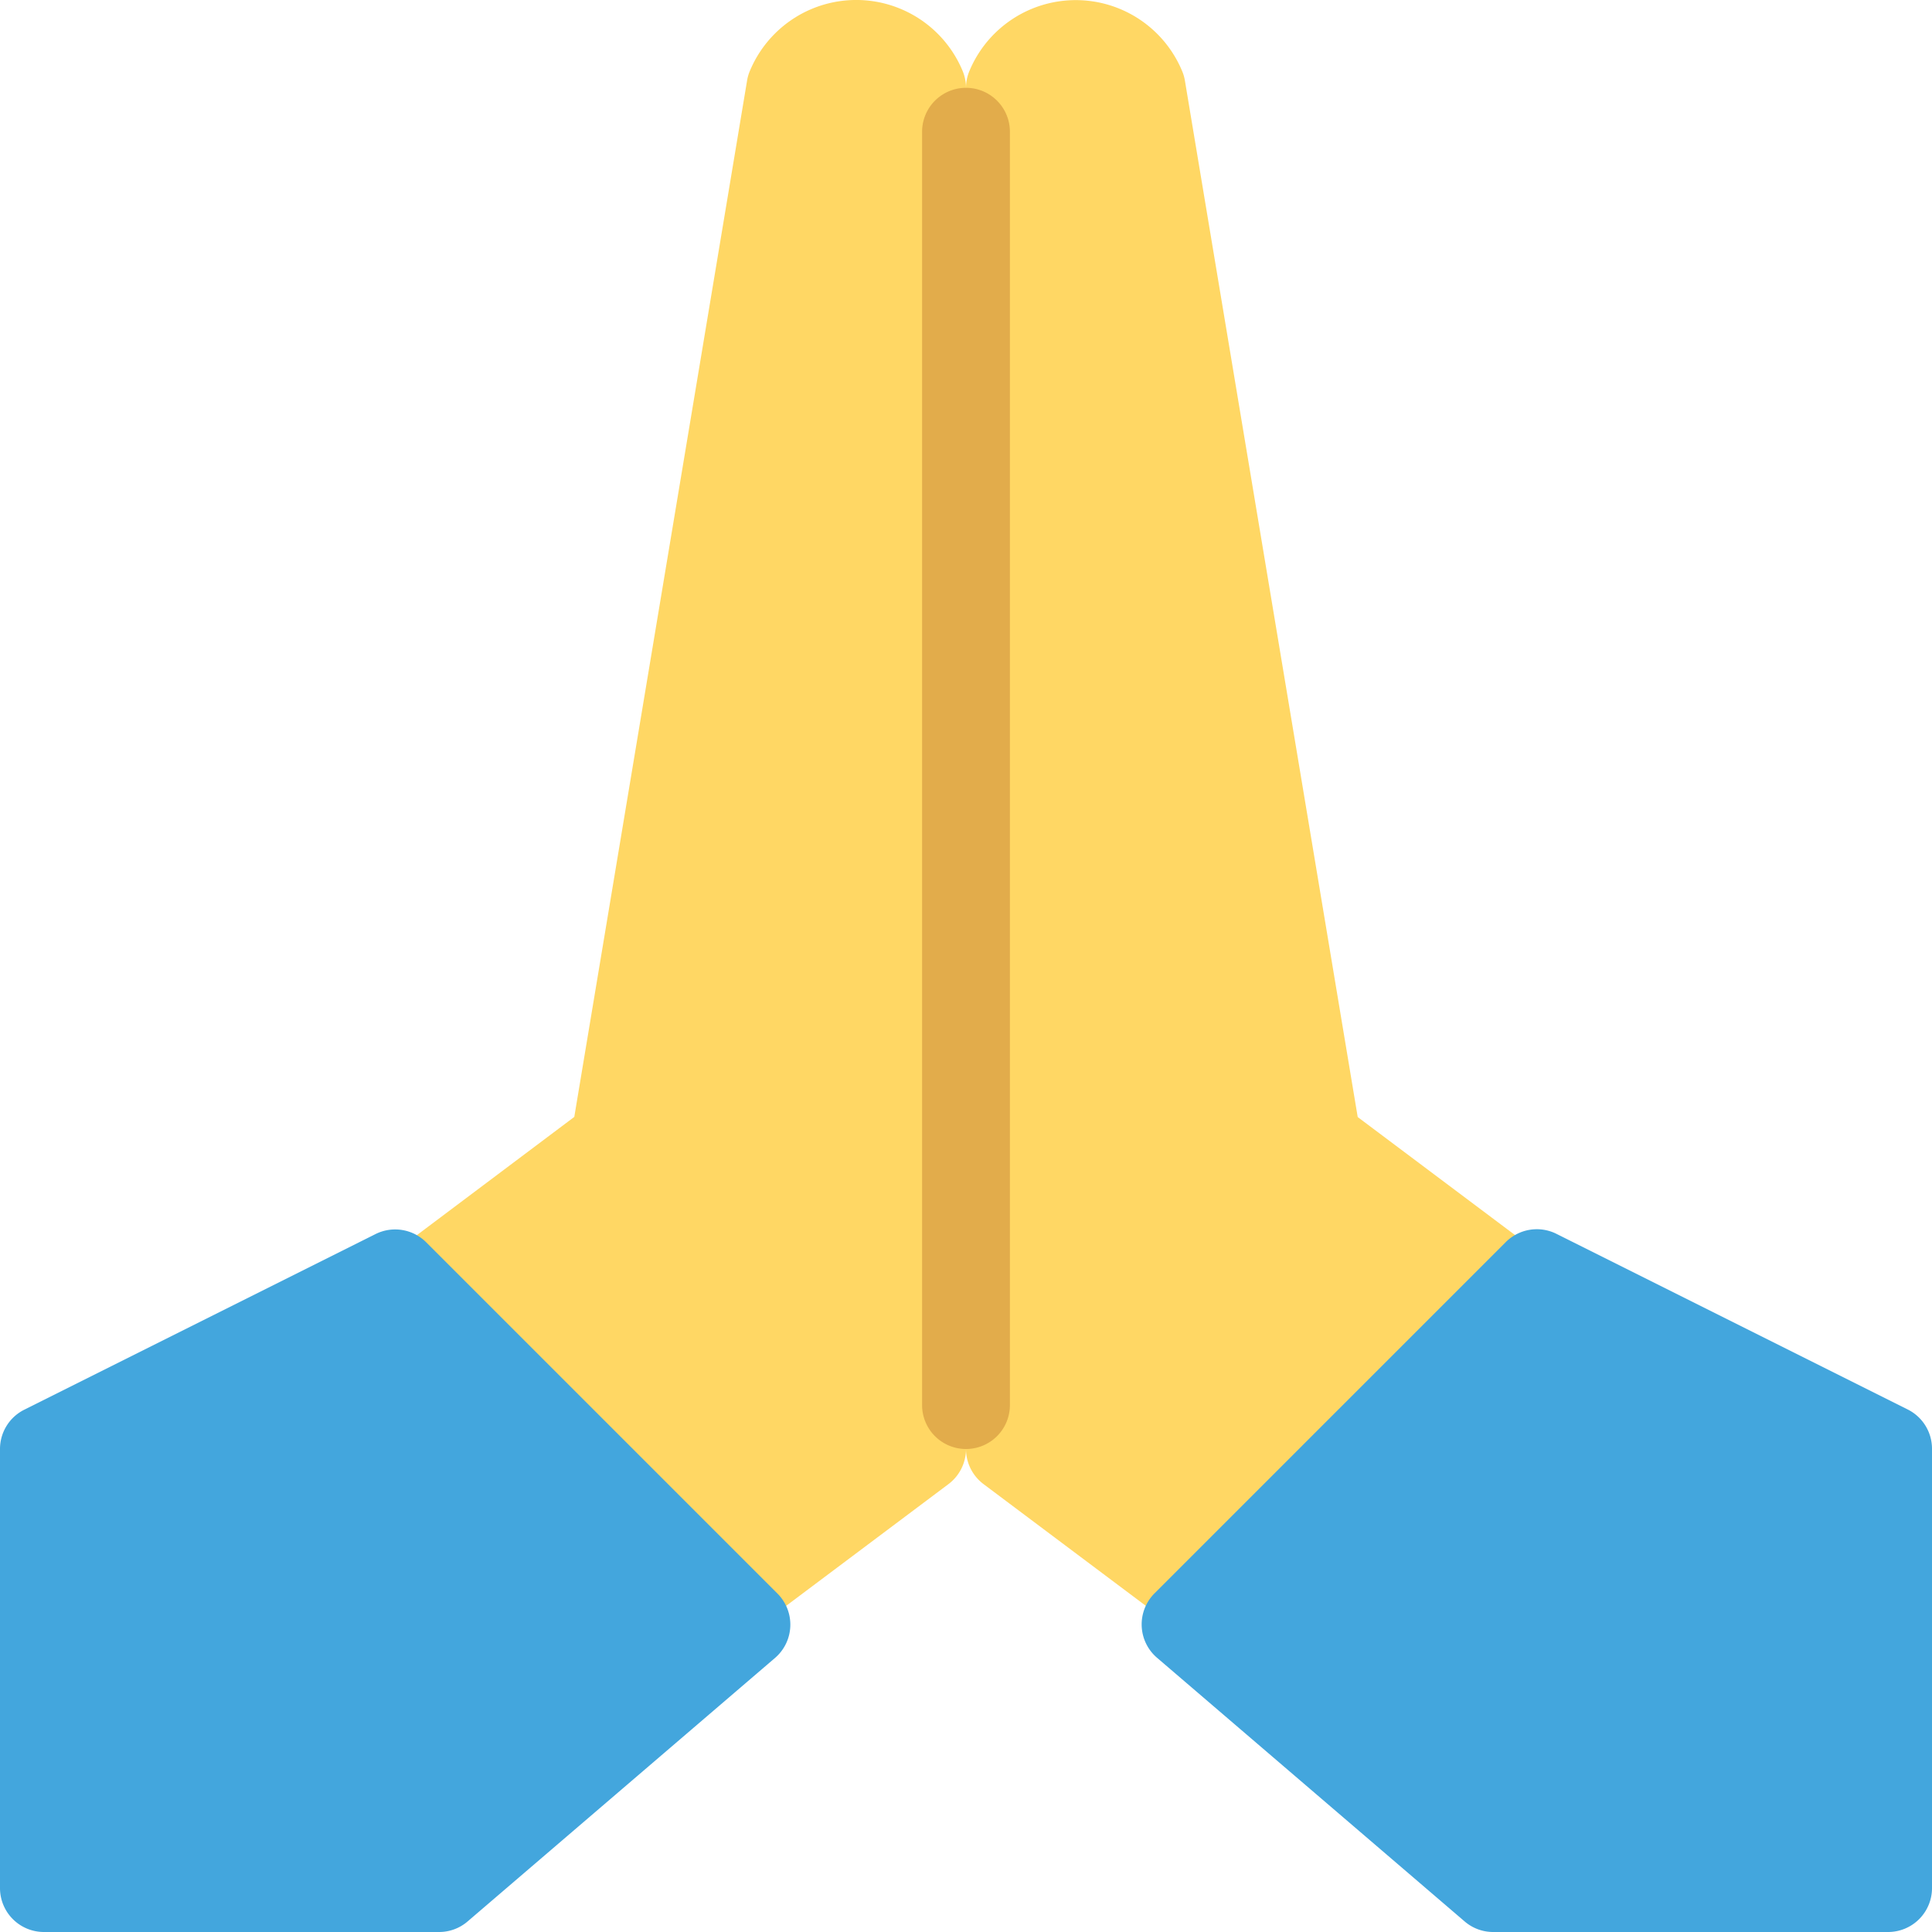 <svg xmlns="http://www.w3.org/2000/svg" xmlns:xlink="http://www.w3.org/1999/xlink" width="44" height="44" viewBox="0 0 44 44">
  <defs>
    <clipPath id="clip-path">
      <rect width="44" height="44" fill="none"/>
    </clipPath>
  </defs>
  <g id="prayer-2" clip-path="url(#clip-path)">
    <g id="folded-hands" transform="translate(-2 -2)">
      <path id="Path_810" data-name="Path 810" d="M23.92,3.608a2.624,2.624,0,0,0-4.839,0,.938.938,0,0,0-.067.229l-3.935,23.6L11.4,30.2a1,1,0,0,0-.107,1.507l7,7A1,1,0,0,0,19.6,38.8l4-3A1,1,0,0,0,24,35V4a1,1,0,0,0-.08-.392Z" fill="#ffd764"/>
      <path id="Path_811" data-name="Path 811" d="M19.707,38.293l-8-8a1,1,0,0,0-1.154-.188l-8,4A1,1,0,0,0,2,35V45a1,1,0,0,0,1,1h9a.994.994,0,0,0,.65-.241l7-6a1,1,0,0,0,.057-1.466Z" fill="#43a6dd"/>
      <path id="Path_812" data-name="Path 812" d="M36.6,30.2l-3.679-2.76L28.986,3.84a.938.938,0,0,0-.067-.229,2.624,2.624,0,0,0-4.839,0A1,1,0,0,0,24,4V35a1,1,0,0,0,.4.8l4,3a1,1,0,0,0,1.307-.093l7-7A1,1,0,0,0,36.6,30.2Z" fill="#ffd764"/>
      <path id="Path_813" data-name="Path 813" d="M45.447,34.1l-8-4a1,1,0,0,0-1.154.188l-8,8a1,1,0,0,0,.057,1.466l7,6A.994.994,0,0,0,36,46h9a1,1,0,0,0,1-1V35A1,1,0,0,0,45.447,34.1Z" fill="#43a6dd"/>
      <path id="Path_814" data-name="Path 814" d="M24,35a1,1,0,0,1-1-1V5a1,1,0,0,1,2,0V34A1,1,0,0,1,24,35Z" fill="#e2ac4b"/>
    </g>
  </g>
</svg>
